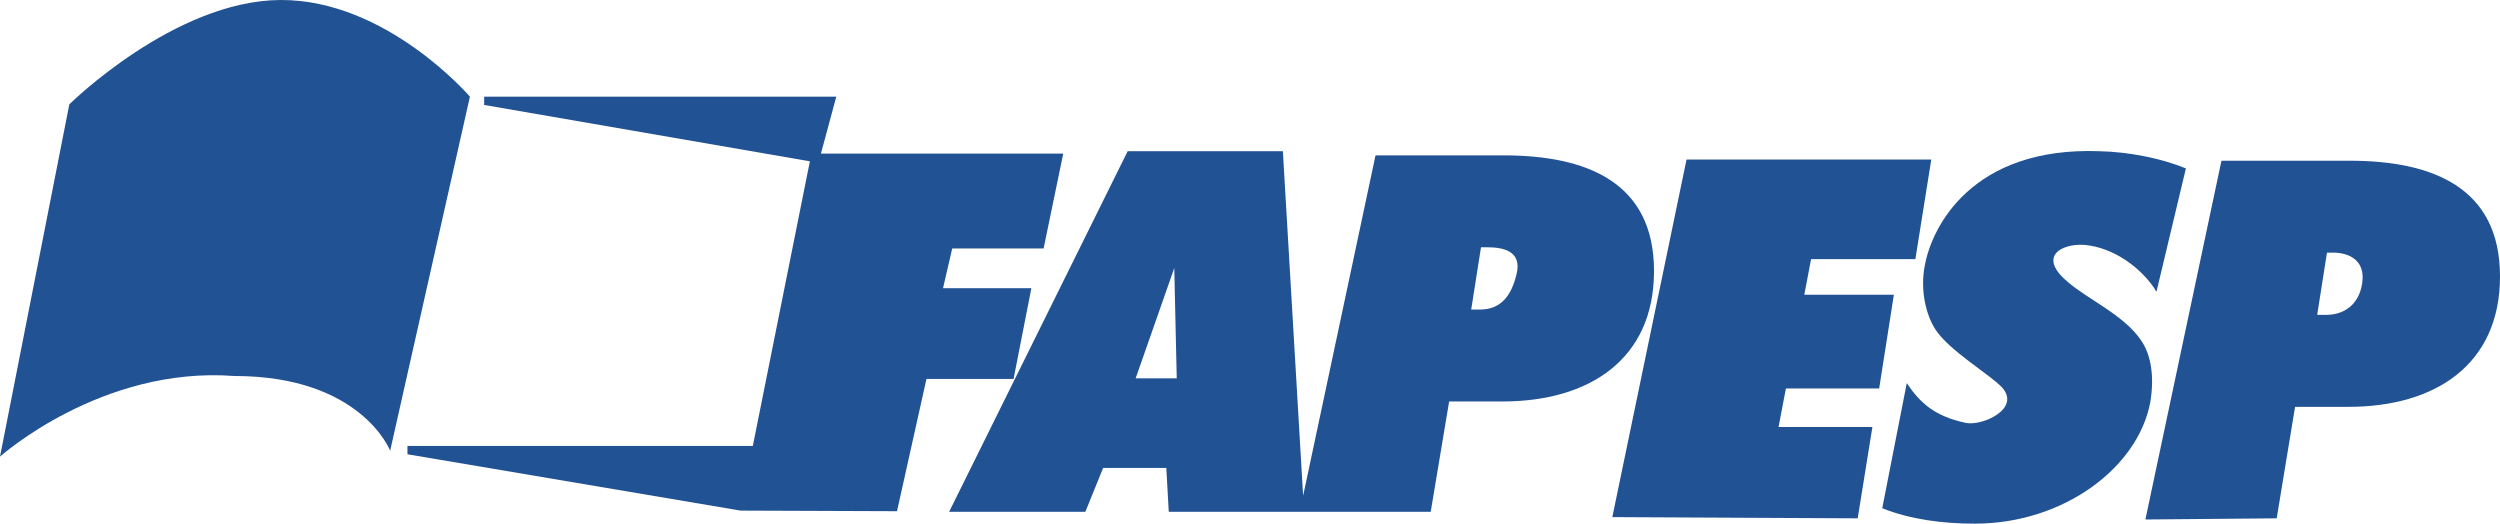 <svg width="148" height="31" viewBox="0 0 148 31" fill="none" xmlns="http://www.w3.org/2000/svg">
<path d="M95.449 30.613L99.843 9.444H114.332L113.39 15.342H107.215L106.815 17.448H112.117L111.247 22.996H105.726L105.29 25.279H110.846L109.976 30.685L95.449 30.613Z" fill="#215294"/>
<path d="M111.429 30.087C113.097 30.754 115.022 31 116.911 31C122.142 31 126.572 27.7 127.298 23.804C127.552 22.259 127.334 20.994 126.754 20.152C125.738 18.642 123.595 17.728 122.396 16.676C120.471 15.061 122.286 14.289 123.702 14.535C125.483 14.815 127.008 16.15 127.662 17.274L129.405 9.97C127.953 9.374 126.028 8.987 124.283 8.952C116.767 8.672 114.332 13.411 113.934 15.798C113.68 17.168 114.006 18.642 114.588 19.52C115.423 20.785 117.784 22.154 118.51 22.926C119.673 24.189 117.348 25.244 116.367 25.033C114.552 24.646 113.68 23.874 112.881 22.68L111.429 30.087Z" fill="#215294"/>
<path d="M139.864 16.537C139.79 17.708 139.07 18.641 137.685 18.641H137.177L137.757 14.956H138.121C139.011 14.956 139.938 15.364 139.864 16.537ZM139.102 9.515H131.51L127.008 30.754L134.78 30.685L135.868 24.085H139.03C144.137 24.085 148 21.612 148 16.361C148 11.065 143.953 9.515 139.102 9.515Z" fill="#215294"/>
<path d="M47.945 9.55L44.567 26.4H24.122V26.893L43.841 30.228L53.103 30.263L54.846 22.434H60.003L61.057 17.063H55.827L56.371 14.711H61.781L62.944 9.093H48.599L49.508 5.722H28.662V6.213L47.945 9.55Z" fill="#215294"/>
<path d="M89.783 16.22C89.478 17.489 88.874 18.326 87.603 18.326H87.095L87.675 14.639H88.04C88.938 14.639 90.117 14.829 89.783 16.22ZM67.23 22.398L69.517 15.869L69.663 22.398H67.23ZM89.02 9.198H81.431L77.145 29.35L75.946 8.952H66.758L56.189 30.298H64.253L65.305 27.7H69.045L69.191 30.298H84.698L85.789 23.767H88.948C94.056 23.767 97.918 21.296 97.918 16.043C97.918 10.749 93.872 9.198 89.02 9.198Z" fill="#215294"/>
<path d="M0 27.033L4.104 6.178C4.104 6.178 10.315 0.035 16.598 0C22.881 -0.035 27.819 5.722 27.819 5.722L23.097 26.683C23.097 26.683 21.392 22.259 13.873 22.259C5.993 21.663 0 27.033 0 27.033Z" fill="#215294"/>
</svg>
